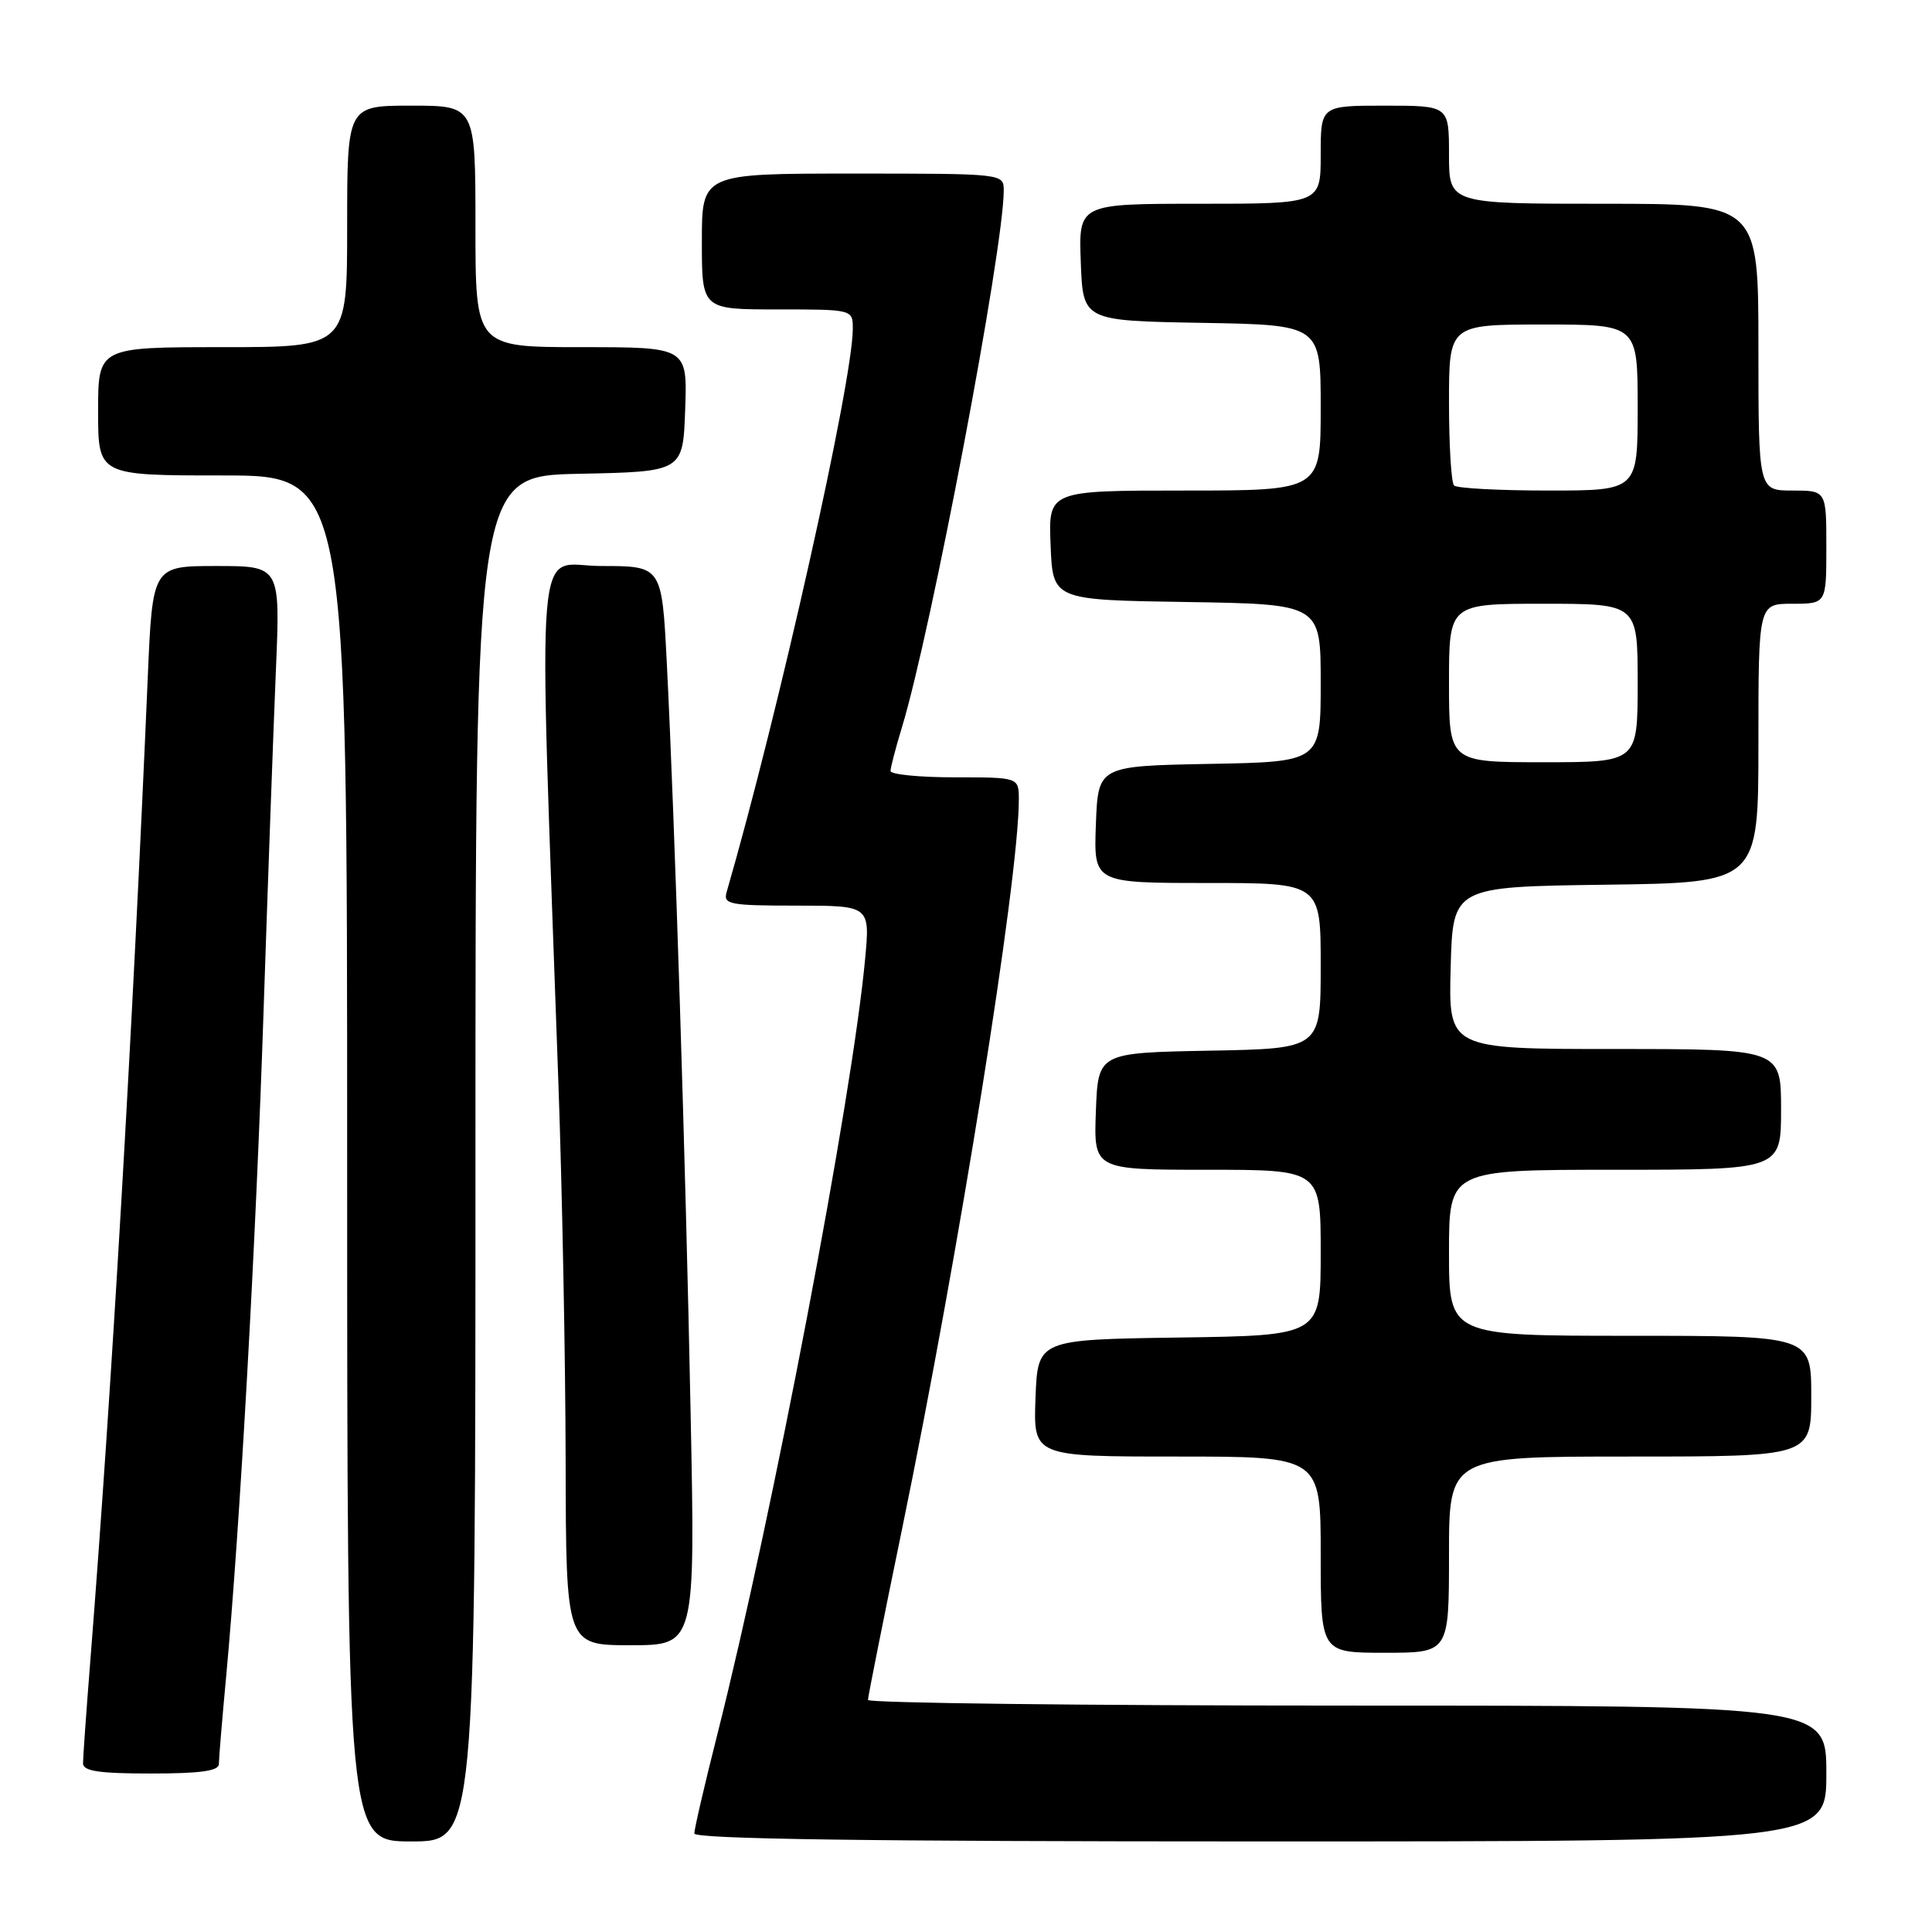 <?xml version="1.0" encoding="UTF-8" standalone="no"?>
<!DOCTYPE svg PUBLIC "-//W3C//DTD SVG 1.1//EN" "http://www.w3.org/Graphics/SVG/1.1/DTD/svg11.dtd" >
<svg xmlns="http://www.w3.org/2000/svg" xmlns:xlink="http://www.w3.org/1999/xlink" version="1.1" viewBox="0 0 256 256">
 <g >
 <path fill="currentColor"
d=" M 63.00 153.53 C 63.00 63.06 63.00 63.06 76.75 62.78 C 90.50 62.50 90.50 62.50 90.79 54.25 C 91.08 46.00 91.08 46.00 77.04 46.00 C 63.00 46.00 63.00 46.00 63.00 30.00 C 63.00 14.00 63.00 14.00 54.50 14.00 C 46.00 14.00 46.00 14.00 46.00 30.00 C 46.00 46.00 46.00 46.00 29.50 46.00 C 13.00 46.00 13.00 46.00 13.00 54.50 C 13.00 63.00 13.00 63.00 29.50 63.00 C 46.00 63.00 46.00 63.00 46.00 153.50 C 46.00 244.00 46.00 244.00 54.50 244.00 C 63.00 244.00 63.00 244.00 63.00 153.53 Z  M 242.00 235.00 C 242.00 226.00 242.00 226.00 178.50 226.00 C 143.57 226.00 115.00 225.66 115.01 225.25 C 115.01 224.84 117.04 214.66 119.52 202.64 C 127.06 166.06 135.00 116.48 135.00 105.96 C 135.00 103.00 135.00 103.00 126.50 103.00 C 121.83 103.00 118.00 102.62 118.00 102.16 C 118.00 101.70 118.68 99.11 119.50 96.41 C 123.37 83.75 132.99 33.04 133.00 25.25 C 133.00 23.00 133.00 23.00 113.00 23.00 C 93.00 23.00 93.00 23.00 93.00 32.00 C 93.00 41.00 93.00 41.00 103.00 41.00 C 113.00 41.00 113.00 41.00 113.00 43.57 C 113.00 50.53 103.16 94.47 96.27 118.25 C 95.82 119.83 96.71 120.00 105.53 120.00 C 115.29 120.00 115.29 120.00 114.63 127.10 C 112.92 145.50 102.40 200.68 95.08 229.70 C 93.38 236.40 92.00 242.36 92.00 242.94 C 92.00 243.68 114.90 244.00 167.00 244.00 C 242.00 244.00 242.00 244.00 242.00 235.00 Z  M 29.00 233.75 C 29.00 233.06 29.44 227.78 29.98 222.00 C 31.78 202.58 33.91 164.73 34.94 133.50 C 35.51 116.45 36.24 96.31 36.56 88.75 C 37.14 75.00 37.14 75.00 28.67 75.00 C 20.21 75.00 20.21 75.00 19.58 89.75 C 17.54 137.24 14.80 184.20 11.98 219.90 C 11.44 226.71 11.00 232.90 11.00 233.65 C 11.00 234.68 13.10 235.00 20.00 235.00 C 26.53 235.00 29.00 234.66 29.00 233.75 Z  M 192.00 206.00 C 192.00 193.00 192.00 193.00 216.00 193.00 C 240.00 193.00 240.00 193.00 240.00 185.00 C 240.00 177.00 240.00 177.00 216.00 177.00 C 192.00 177.00 192.00 177.00 192.00 166.00 C 192.00 155.00 192.00 155.00 214.00 155.00 C 236.00 155.00 236.00 155.00 236.00 147.00 C 236.00 139.00 236.00 139.00 213.97 139.00 C 191.93 139.00 191.93 139.00 192.22 128.25 C 192.50 117.50 192.50 117.50 212.75 117.23 C 233.00 116.96 233.00 116.96 233.00 98.48 C 233.00 80.00 233.00 80.00 237.50 80.00 C 242.00 80.00 242.00 80.00 242.00 72.50 C 242.00 65.00 242.00 65.00 237.50 65.00 C 233.00 65.00 233.00 65.00 233.00 46.00 C 233.00 27.00 233.00 27.00 212.50 27.00 C 192.00 27.00 192.00 27.00 192.00 20.50 C 192.00 14.00 192.00 14.00 183.50 14.00 C 175.00 14.00 175.00 14.00 175.00 20.50 C 175.00 27.00 175.00 27.00 158.96 27.00 C 142.92 27.00 142.92 27.00 143.21 34.75 C 143.50 42.50 143.50 42.50 159.25 42.78 C 175.00 43.05 175.00 43.05 175.00 54.03 C 175.00 65.00 175.00 65.00 156.96 65.00 C 138.91 65.00 138.91 65.00 139.21 72.25 C 139.50 79.50 139.50 79.50 157.25 79.77 C 175.00 80.05 175.00 80.05 175.00 90.50 C 175.00 100.95 175.00 100.95 160.25 101.22 C 145.50 101.50 145.50 101.50 145.21 109.25 C 144.92 117.00 144.92 117.00 159.96 117.00 C 175.00 117.00 175.00 117.00 175.00 127.97 C 175.00 138.95 175.00 138.95 160.25 139.22 C 145.50 139.50 145.50 139.50 145.21 147.25 C 144.92 155.00 144.92 155.00 159.96 155.00 C 175.00 155.00 175.00 155.00 175.00 165.98 C 175.00 176.96 175.00 176.96 156.25 177.23 C 137.50 177.50 137.50 177.50 137.21 185.25 C 136.92 193.00 136.92 193.00 155.96 193.00 C 175.00 193.00 175.00 193.00 175.00 206.00 C 175.00 219.00 175.00 219.00 183.50 219.00 C 192.00 219.00 192.00 219.00 192.00 206.00 Z  M 91.51 187.25 C 90.86 154.20 89.40 108.39 88.35 87.75 C 87.70 75.00 87.70 75.00 79.69 75.00 C 70.72 75.00 71.32 67.79 73.99 143.50 C 74.50 157.80 74.93 180.41 74.95 193.75 C 75.00 218.00 75.00 218.00 83.56 218.00 C 92.13 218.00 92.13 218.00 91.51 187.25 Z  M 192.00 90.50 C 192.00 80.00 192.00 80.00 204.50 80.00 C 217.00 80.00 217.00 80.00 217.00 90.50 C 217.00 101.00 217.00 101.00 204.50 101.00 C 192.00 101.00 192.00 101.00 192.00 90.50 Z  M 192.67 64.33 C 192.30 63.97 192.00 59.02 192.00 53.33 C 192.00 43.00 192.00 43.00 204.50 43.00 C 217.00 43.00 217.00 43.00 217.00 54.00 C 217.00 65.00 217.00 65.00 205.17 65.00 C 198.66 65.00 193.03 64.70 192.67 64.33 Z "/>
</g>
</svg>